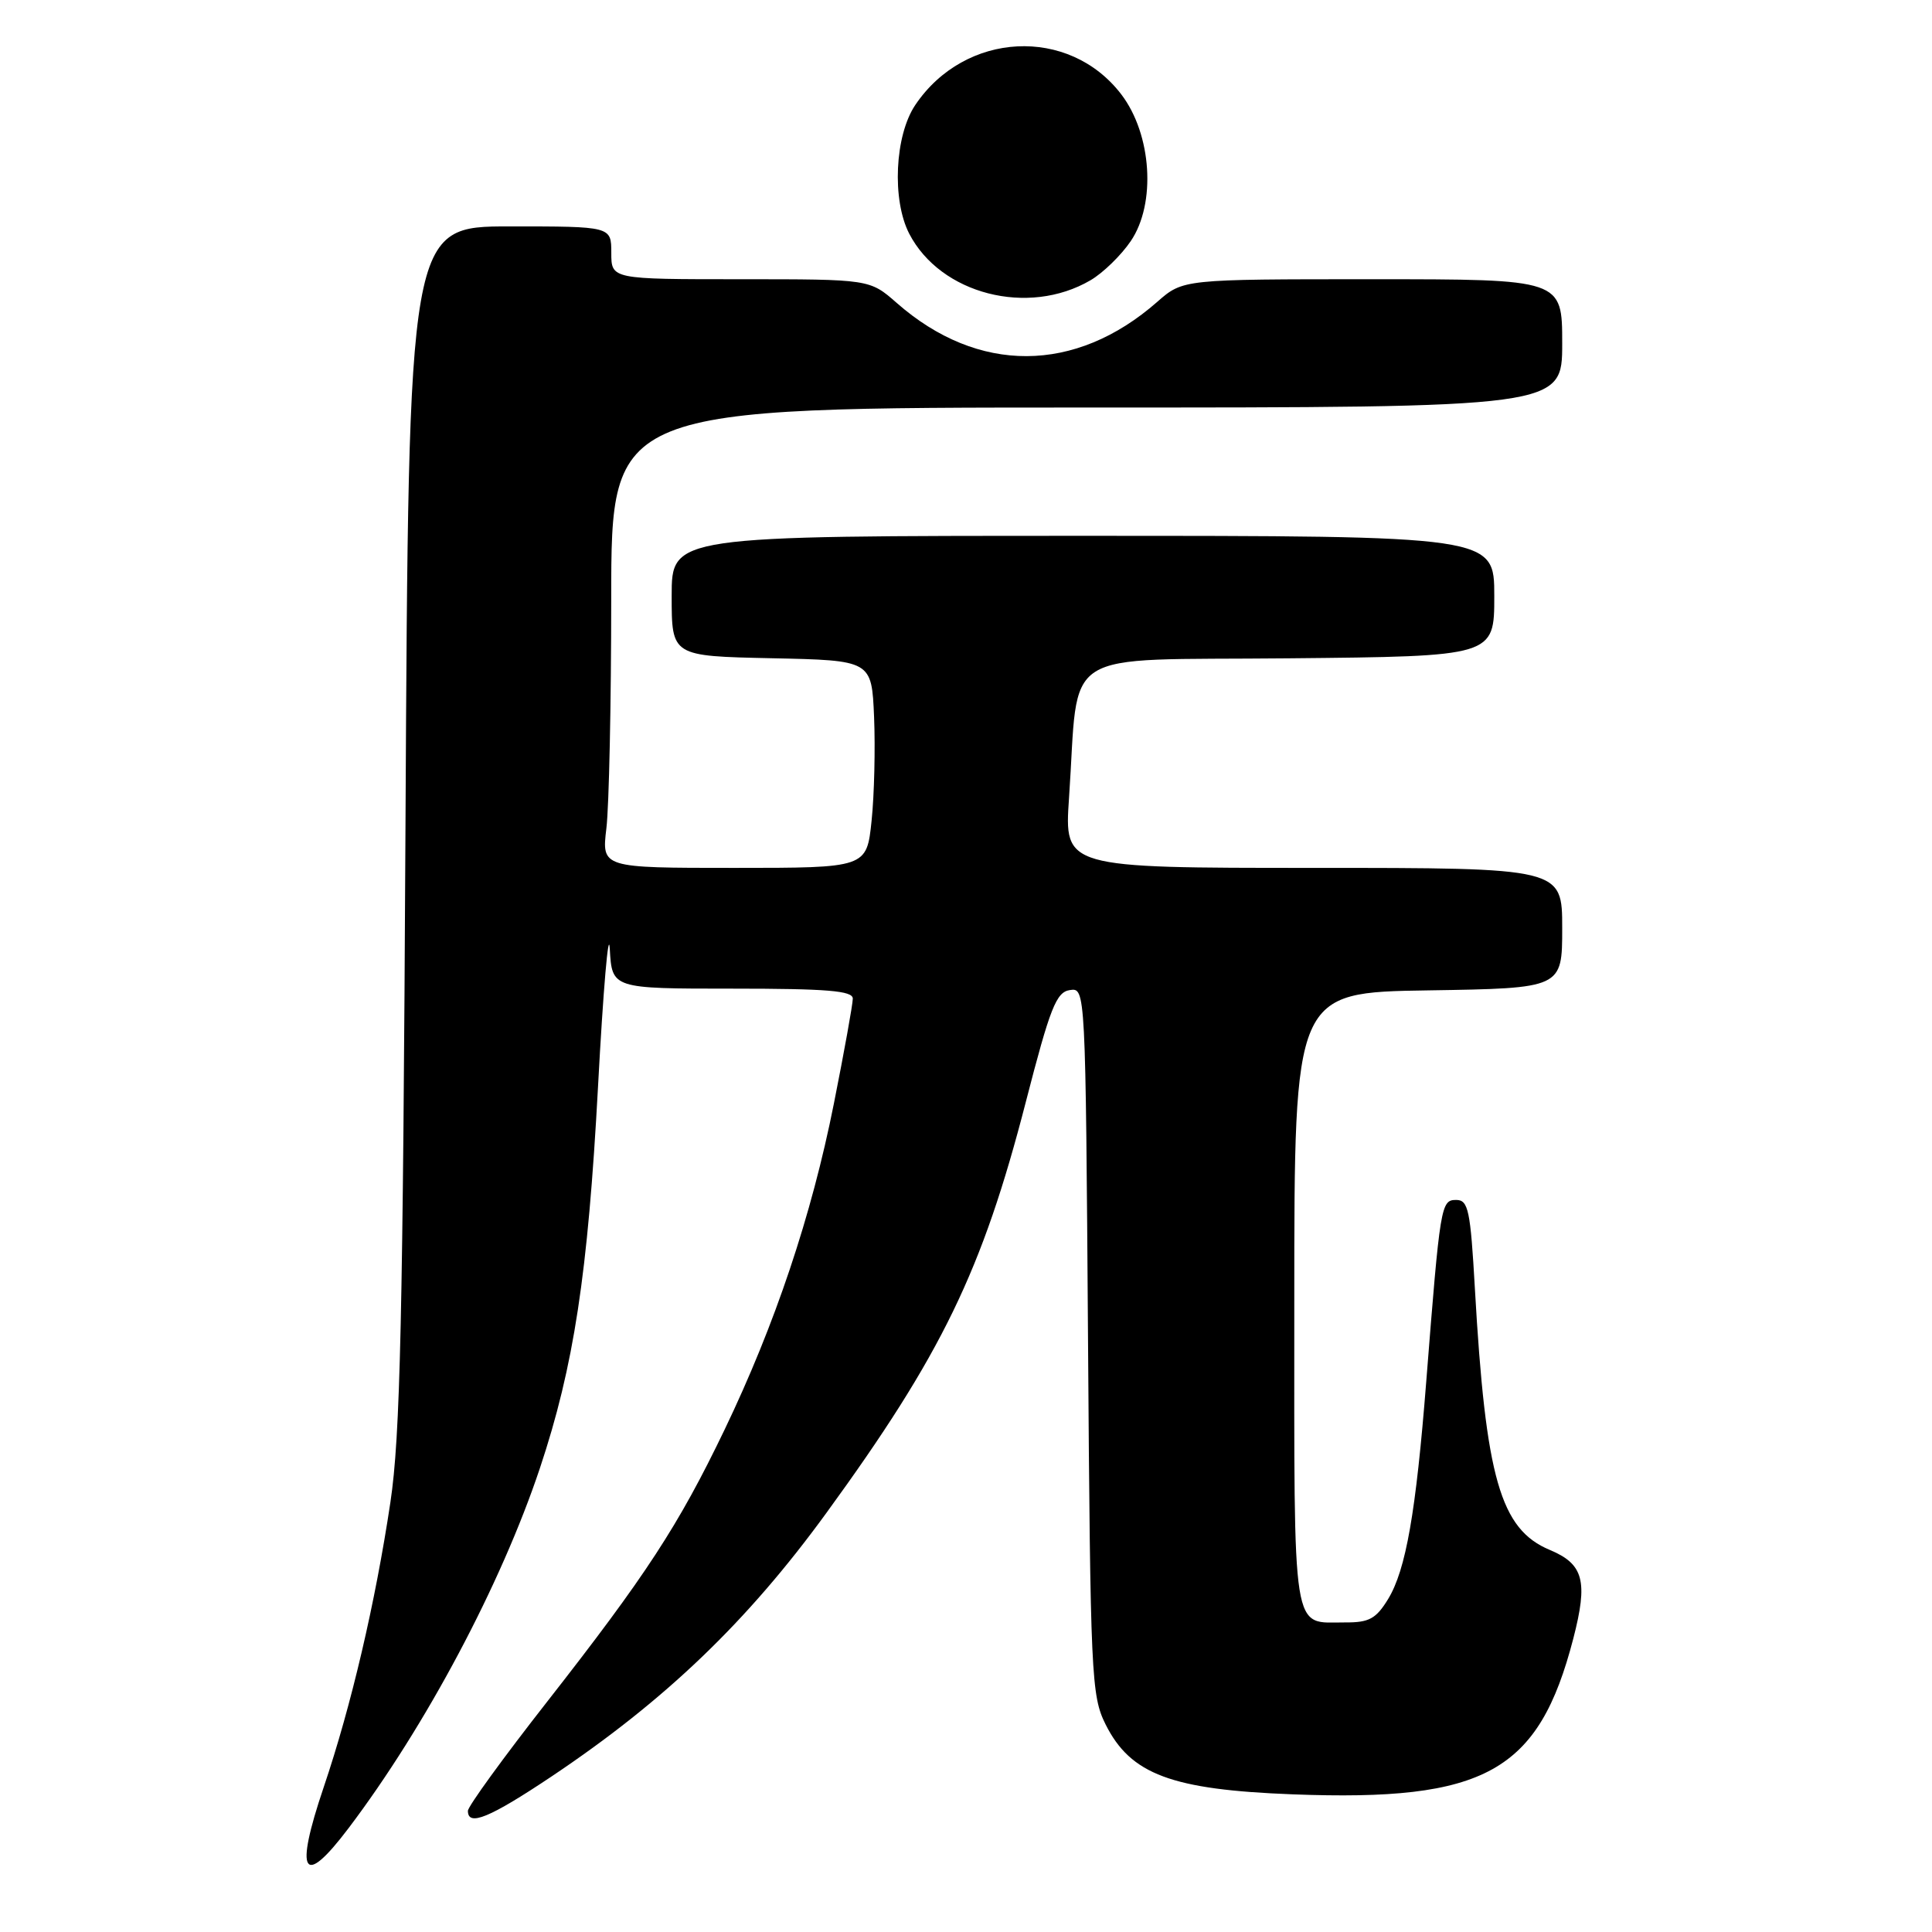 <?xml version="1.0" encoding="UTF-8" standalone="no"?>
<!DOCTYPE svg PUBLIC "-//W3C//DTD SVG 1.1//EN" "http://www.w3.org/Graphics/SVG/1.1/DTD/svg11.dtd" >
<svg xmlns="http://www.w3.org/2000/svg" xmlns:xlink="http://www.w3.org/1999/xlink" version="1.1" viewBox="0 0 256 256">
 <g >
 <path fill="currentColor"
d=" M 46.18 242.25 C 56.43 228.70 66.40 209.93 71.54 194.54 C 76.04 181.03 77.90 168.84 79.24 144.00 C 79.93 131.07 80.64 122.86 80.80 125.75 C 81.10 131.00 81.10 131.00 97.05 131.00 C 109.61 131.00 113.00 131.28 113.00 132.32 C 113.00 133.05 111.87 139.32 110.49 146.25 C 107.54 161.08 102.69 175.54 96.00 189.46 C 89.89 202.17 85.59 208.75 72.51 225.47 C 66.73 232.85 62.00 239.36 62.00 239.95 C 62.00 242.06 64.87 240.88 73.10 235.38 C 88.14 225.31 99.01 214.89 109.48 200.50 C 124.79 179.47 130.16 168.39 135.93 146.00 C 139.15 133.51 139.96 131.46 141.76 131.19 C 143.84 130.88 143.84 130.88 144.17 177.69 C 144.48 222.14 144.60 224.70 146.50 228.50 C 149.81 235.12 155.25 237.15 171.31 237.76 C 196.82 238.73 203.88 234.81 208.47 217.12 C 210.44 209.51 209.84 207.25 205.37 205.38 C 198.80 202.64 196.86 195.86 195.43 170.75 C 194.84 160.33 194.56 159.00 192.95 159.00 C 190.93 159.00 190.83 159.63 188.99 183.00 C 187.62 200.44 186.29 207.99 183.94 211.87 C 182.34 214.49 181.42 215.00 178.26 214.98 C 171.09 214.96 171.50 217.54 171.50 172.29 C 171.50 131.50 171.50 131.50 189.25 131.23 C 207.00 130.95 207.00 130.95 207.00 122.98 C 207.00 115.00 207.00 115.00 174.01 115.00 C 141.02 115.00 141.02 115.00 141.65 105.75 C 143.04 85.50 139.83 87.54 170.76 87.23 C 198.00 86.97 198.00 86.97 198.00 78.98 C 198.00 71.00 198.00 71.00 143.50 71.00 C 89.00 71.00 89.00 71.00 89.00 78.97 C 89.00 86.94 89.00 86.94 102.25 87.22 C 115.50 87.50 115.50 87.50 115.82 95.00 C 115.99 99.12 115.85 105.31 115.49 108.75 C 114.84 115.00 114.84 115.00 97.28 115.00 C 79.72 115.00 79.72 115.00 80.35 109.75 C 80.70 106.86 80.99 93.14 80.99 79.25 C 81.00 54.00 81.00 54.00 144.00 54.00 C 207.00 54.00 207.00 54.00 207.00 45.50 C 207.00 37.00 207.00 37.00 181.88 37.00 C 156.76 37.00 156.76 37.00 153.35 39.99 C 142.48 49.54 129.58 49.59 118.82 40.14 C 115.24 37.00 115.24 37.00 98.12 37.00 C 81.00 37.00 81.00 37.00 81.00 33.50 C 81.00 30.00 81.00 30.00 67.57 30.00 C 54.14 30.00 54.14 30.00 53.73 109.25 C 53.39 174.87 53.04 190.32 51.73 199.06 C 49.73 212.40 46.55 226.01 42.89 236.82 C 38.99 248.35 40.14 250.24 46.18 242.25 Z  M 144.49 37.14 C 146.14 36.18 148.55 33.84 149.83 31.95 C 153.21 26.98 152.62 17.81 148.58 12.51 C 141.65 3.44 127.86 4.14 121.28 13.91 C 118.56 17.95 118.16 26.48 120.48 30.97 C 124.63 38.98 136.23 41.97 144.49 37.14 Z "/>
</g>
</svg>